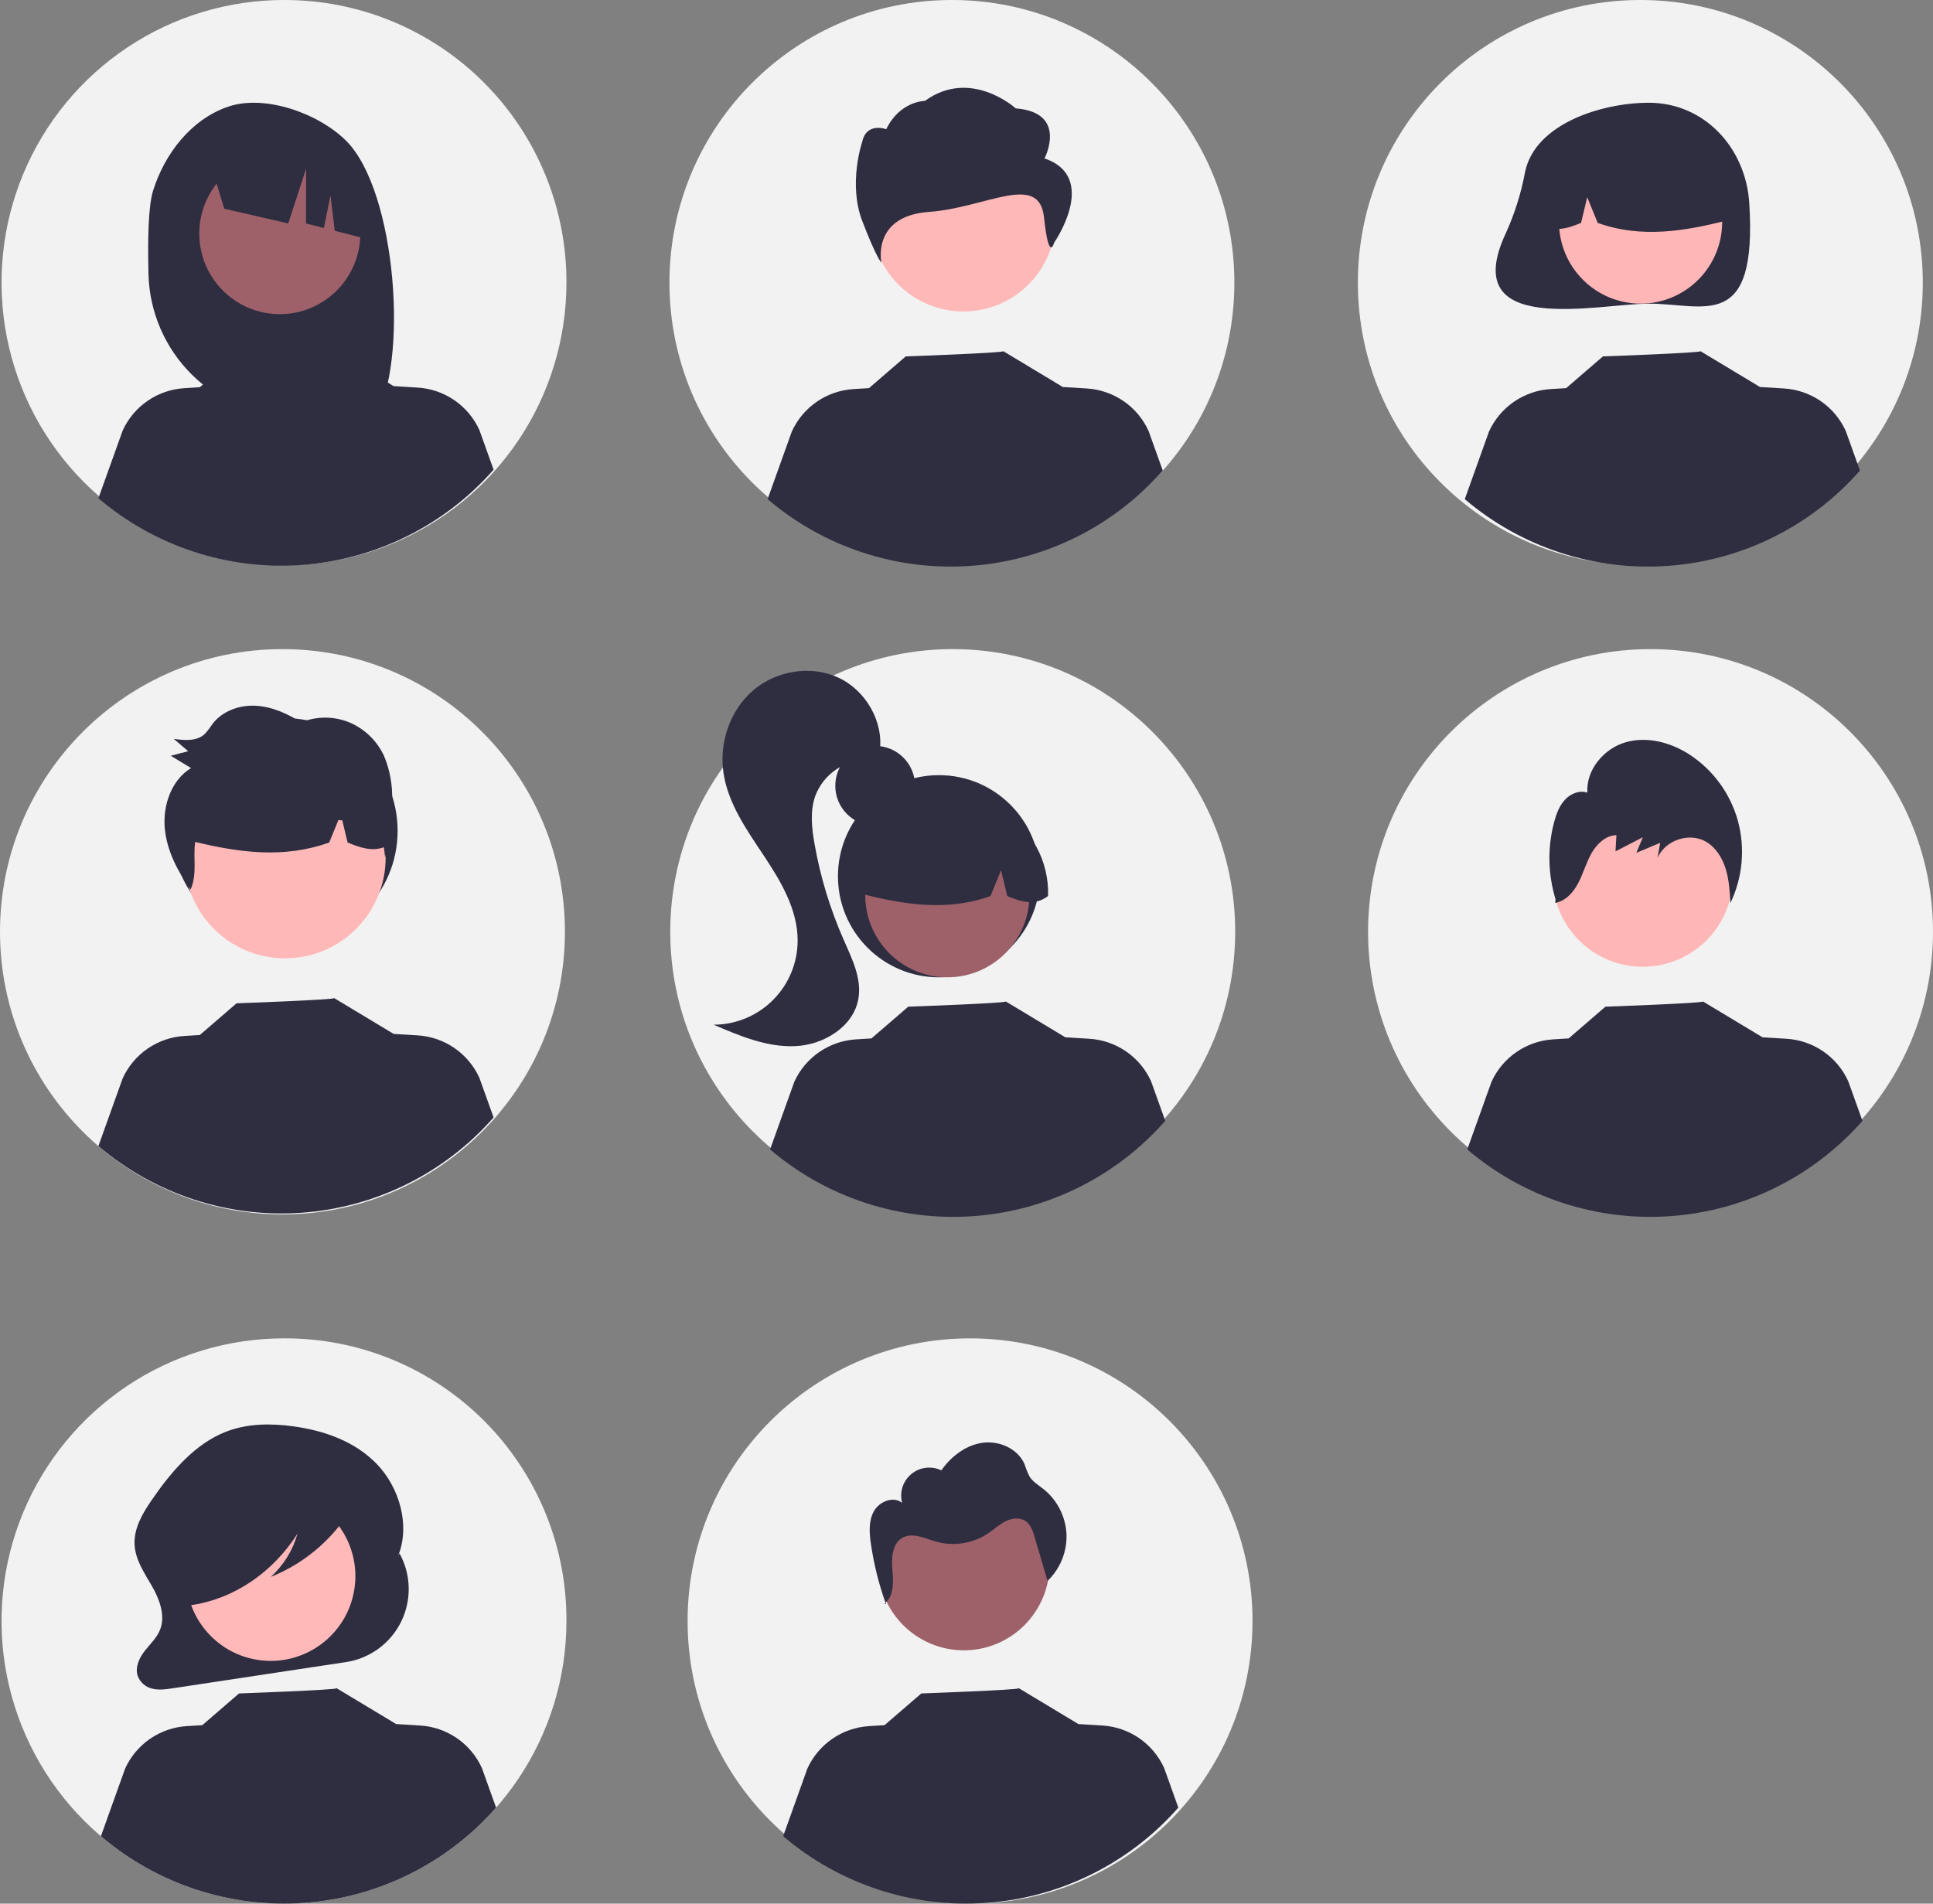 <svg width="467" height="460" viewBox="0 0 467 460" fill="none" xmlns="http://www.w3.org/2000/svg">
<rect x="0" y="0" width="467" height="460" fill="#808080" stroke="none"/>
<g clip-path="url(#clip0_46_1921)">
<path d="M68.24 293.448C105.929 293.448 136.481 262.87 136.481 225.151C136.481 187.431 105.929 156.854 68.24 156.854C30.552 156.854 0 187.431 0 225.151C0 262.87 30.552 293.448 68.24 293.448Z" fill="#F2F2F2"/>
<path d="M68.85 227.998C83.879 227.998 96.062 215.805 96.062 200.763C96.062 185.722 83.879 173.529 68.85 173.529C53.821 173.529 41.638 185.722 41.638 200.763C41.638 215.805 53.821 227.998 68.85 227.998Z" fill="#2F2E41"/>
<path d="M136.85 68.418C136.826 81.926 132.8 95.123 125.282 106.341C117.764 117.56 107.091 126.294 94.612 131.442C82.134 136.589 68.41 137.917 55.178 135.258C41.945 132.599 29.797 126.073 20.271 116.505C10.744 106.936 4.266 94.755 1.657 81.502C-0.953 68.249 0.423 54.52 5.61 42.049C10.797 29.579 19.562 18.928 30.798 11.443C42.033 3.958 55.234 -0.024 68.731 0C77.699 -0.007 86.58 1.759 94.863 5.198C103.147 8.637 110.67 13.68 117 20.038C123.33 26.395 128.343 33.943 131.749 42.245C135.156 50.548 136.889 59.443 136.85 68.418Z" fill="#F2F2F2"/>
<path d="M230.173 293.448C267.862 293.448 298.414 262.87 298.414 225.151C298.414 187.431 267.862 156.854 230.173 156.854C192.485 156.854 161.933 187.431 161.933 225.151C161.933 262.87 192.485 293.448 230.173 293.448Z" fill="#F2F2F2"/>
<path d="M229.975 136.594C267.663 136.594 298.215 106.016 298.215 68.297C298.215 30.578 267.663 0 229.975 0C192.287 0 161.734 30.578 161.734 68.297C161.734 106.016 192.287 136.594 229.975 136.594Z" fill="#F2F2F2"/>
<path d="M396.293 136.594C433.981 136.594 464.534 106.016 464.534 68.297C464.534 30.578 433.981 0 396.293 0C358.605 0 328.053 30.578 328.053 68.297C328.053 106.016 358.605 136.594 396.293 136.594Z" fill="#F2F2F2"/>
<path d="M398.759 293.448C436.448 293.448 467 262.87 467 225.151C467 187.431 436.448 156.854 398.759 156.854C361.071 156.854 330.519 187.431 330.519 225.151C330.519 262.87 361.071 293.448 398.759 293.448Z" fill="#F2F2F2"/>
<path d="M136.851 391.702C136.851 405.21 132.849 418.415 125.35 429.646C117.852 440.878 107.194 449.632 94.725 454.801C82.256 459.97 68.535 461.322 55.297 458.687C42.06 456.052 29.901 449.547 20.357 439.996C10.813 430.444 4.314 418.275 1.681 405.027C-0.952 391.778 0.399 378.046 5.564 365.566C10.729 353.087 19.476 342.42 30.698 334.916C41.92 327.411 55.114 323.405 68.61 323.405C77.583 323.365 86.475 325.105 94.772 328.523C103.069 331.941 110.608 336.97 116.953 343.32C123.297 349.67 128.322 357.215 131.738 365.519C135.153 373.823 136.891 382.722 136.851 391.702Z" fill="#F2F2F2"/>
<path d="M234.36 460C272.048 460 302.601 429.422 302.601 391.703C302.601 353.984 272.048 323.406 234.36 323.406C196.672 323.406 166.12 353.984 166.12 391.703C166.12 429.422 196.672 460 234.36 460Z" fill="#F2F2F2"/>
<path d="M36.981 46.08C39.803 37.08 46.22 28.825 55.094 25.783C63.969 22.74 76.963 27.375 83.635 34.03C95.839 46.202 98.817 88.02 90.433 101.235C88.765 101.147 83.01 101.081 81.322 101.018L78.934 93.053V100.94C76.245 100.856 73.535 100.799 70.804 100.767C61.647 100.654 52.89 96.991 46.376 90.55C39.861 84.109 36.094 75.39 35.869 66.228C35.651 57.462 35.87 49.627 36.981 46.08Z" fill="#2F2E41"/>
<path d="M67.598 75.909C78.339 75.909 87.046 67.194 87.046 56.444C87.046 45.695 78.339 36.98 67.598 36.98C56.857 36.98 48.15 45.695 48.15 56.444C48.15 67.194 56.857 75.909 67.598 75.909Z" fill="#9E616A"/>
<path d="M50.814 39.35L73.207 28.128C77.785 30.193 81.727 33.446 84.626 37.55C87.525 41.653 89.273 46.459 89.691 51.467L90.249 58.158L80.872 55.769L79.845 47.213L78.253 55.101L73.925 53.999L73.966 40.716L69.636 53.99L54.181 50.436L50.814 39.35Z" fill="#2F2E41"/>
<path d="M211.434 199.523C216.755 199.523 221.069 195.206 221.069 189.881C221.069 184.556 216.755 180.239 211.434 180.239C206.113 180.239 201.8 184.556 201.8 189.881C201.8 195.206 206.113 199.523 211.434 199.523Z" fill="#2F2E41"/>
<path d="M226.849 236.164C240.329 236.164 251.257 225.228 251.257 211.737C251.257 198.246 240.329 187.31 226.849 187.31C213.37 187.31 202.442 198.246 202.442 211.737C202.442 225.228 213.37 236.164 226.849 236.164Z" fill="#2F2E41"/>
<path d="M228.869 236.158C239.823 236.158 248.703 227.271 248.703 216.308C248.703 205.346 239.823 196.458 228.869 196.458C217.915 196.458 209.035 205.346 209.035 216.308C209.035 227.271 217.915 236.158 228.869 236.158Z" fill="#9E616A"/>
<path d="M242.338 196.074C238.863 193.953 234.882 192.806 230.812 192.753C226.742 192.699 222.732 193.741 219.202 195.769C215.672 197.797 212.751 200.737 210.745 204.281C208.738 207.826 207.721 211.845 207.798 215.918C217.904 218.457 228.521 220.401 239.299 216.525L241.844 210.291L243.344 216.53C246.626 217.873 249.917 219.009 253.208 216.517C253.342 212.455 252.409 208.43 250.501 204.842C248.594 201.255 245.779 198.231 242.338 196.074Z" fill="#2F2E41"/>
<path d="M202.464 163.705C195.802 160.648 187.443 162.083 181.895 166.877C176.348 171.671 173.711 179.473 174.782 186.729C175.874 194.132 180.371 200.506 184.516 206.734C188.661 212.962 192.71 219.787 192.705 227.27C192.702 232.659 190.563 237.827 186.758 241.641C182.953 245.455 177.792 247.602 172.406 247.613C178.727 250.336 185.324 253.113 192.197 252.79C199.071 252.467 206.275 248.045 207.397 241.25C208.204 236.354 205.804 231.58 203.803 227.04C200.542 219.642 198.186 211.878 196.784 203.916C196.115 200.115 195.68 196.12 196.918 192.465C197.904 189.757 199.733 187.438 202.136 185.849C204.539 184.261 207.388 183.487 210.264 183.642L212.535 181.597C213.545 174.332 209.126 166.763 202.464 163.705Z" fill="#2F2E41"/>
<path d="M368.443 41.583C367.506 46.619 365.971 51.525 363.868 56.196C351.831 81.682 386.112 73.375 398.363 73.375C411.757 73.375 424.573 80.424 422.616 49.102C421.78 35.722 411.757 24.829 398.363 24.829C386.922 24.829 370.835 29.918 368.443 41.583Z" fill="#2F2E41"/>
<path d="M396.356 73.369C407.241 73.369 416.064 64.538 416.064 53.644C416.064 42.751 407.241 33.92 396.356 33.92C385.471 33.92 376.648 42.751 376.648 53.644C376.648 64.538 385.471 73.369 396.356 73.369Z" fill="#FFB6B6"/>
<path d="M382.972 33.538C386.425 31.431 390.381 30.291 394.425 30.237C398.47 30.184 402.454 31.219 405.962 33.234C409.47 35.25 412.372 38.171 414.366 41.693C416.359 45.215 417.371 49.209 417.294 53.256C407.252 55.78 396.702 57.711 385.992 53.86L383.463 47.665L381.972 53.864C378.711 55.199 375.441 56.328 372.171 53.852C372.037 49.816 372.965 45.816 374.86 42.251C376.755 38.686 379.553 35.681 382.972 33.538Z" fill="#2F2E41"/>
<path d="M68.861 231.576C82.287 231.576 93.171 220.683 93.171 207.246C93.171 193.809 82.287 182.916 68.861 182.916C55.435 182.916 44.551 193.809 44.551 207.246C44.551 220.683 55.435 231.576 68.861 231.576Z" fill="#FFB8B8"/>
<path d="M232.858 398.787C244.292 398.787 253.56 389.511 253.56 378.068C253.56 366.624 244.292 357.348 232.858 357.348C221.424 357.348 212.155 366.624 212.155 378.068C212.155 389.511 221.424 398.787 232.858 398.787Z" fill="#9E616A"/>
<path d="M232.756 75.264C245.046 75.264 255.008 65.293 255.008 52.993C255.008 40.694 245.046 30.723 232.756 30.723C220.467 30.723 210.504 40.694 210.504 52.993C210.504 65.293 220.467 75.264 232.756 75.264Z" fill="#FFB8B8"/>
<path d="M252.348 38.281C252.348 38.281 258.142 27.196 245.396 26.189C245.396 26.189 234.53 16.323 223.454 24.385C223.454 24.385 217.413 24.385 214.109 31.227C214.109 31.227 209.358 29.424 208.313 34.25C208.313 34.25 204.837 44.327 208.313 53.397C211.79 62.466 212.945 63.474 212.945 63.474C212.945 63.474 210.506 52.219 224.412 51.212C238.318 50.204 251.075 41.485 252.234 52.57C253.393 63.655 254.667 58.647 254.667 58.647C254.667 58.647 265.674 42.816 252.348 38.281Z" fill="#2F2E41"/>
<path d="M396.876 233.611C408.906 233.611 418.659 223.85 418.659 211.81C418.659 199.77 408.906 190.009 396.876 190.009C384.846 190.009 375.093 199.77 375.093 211.81C375.093 223.85 384.846 233.611 396.876 233.611Z" fill="#FFB6B6"/>
<path d="M96.519 375.361V375.361L96.182 375.97C99.187 368.557 96.454 359.423 91.093 353.833C85.732 348.244 78.278 345.688 70.939 344.675C65.491 343.922 59.836 343.944 54.656 345.941C47.154 348.833 41.423 355.529 36.638 362.494C34.449 365.68 32.297 369.312 32.515 373.293C32.717 376.989 34.909 380.124 36.703 383.259C38.498 386.394 39.997 390.284 38.709 393.706C37.941 395.745 36.319 397.213 35.003 398.881C33.686 400.549 32.604 402.804 33.239 404.897C33.522 405.697 34.007 406.411 34.647 406.968C35.287 407.525 36.061 407.906 36.893 408.074C38.484 408.445 40.135 408.203 41.746 407.959L83.579 401.634C86.421 401.204 89.118 400.092 91.438 398.394C93.759 396.696 95.635 394.461 96.906 391.88C98.177 389.3 98.805 386.45 98.738 383.573C98.671 380.697 97.91 377.88 96.519 375.361Z" fill="#2F2E41"/>
<path d="M85.592 384.151C87.402 372.992 79.83 362.478 68.68 360.667C57.53 358.856 47.025 366.435 45.216 377.594C43.406 388.752 50.978 399.267 62.128 401.077C73.278 402.888 83.783 395.31 85.592 384.151Z" fill="#FFB9B9"/>
<path d="M119.851 436.796C108.028 450.26 91.39 458.53 73.528 459.822C55.665 461.114 38.012 455.324 24.378 443.702L30.231 427.356C31.554 424.453 33.641 421.965 36.269 420.159C38.898 418.352 41.967 417.296 45.15 417.103L48.873 416.874L57.752 409.21C57.752 409.21 81.676 408.355 81.321 407.946L95.813 416.67L95.801 416.609L101.497 416.959C104.68 417.151 107.75 418.207 110.378 420.013C113.007 421.819 115.094 424.308 116.416 427.212L119.851 436.796Z" fill="#2F2E41"/>
<path d="M284.677 436.796C272.855 450.26 256.217 458.53 238.354 459.822C220.492 461.114 202.838 455.324 189.204 443.702L195.057 427.356C196.38 424.453 198.468 421.965 201.096 420.159C203.724 418.352 206.794 417.296 209.976 417.103L213.7 416.874L222.579 409.21C222.579 409.21 246.503 408.355 246.148 407.946L260.639 416.67L260.627 416.609L266.324 416.959C269.506 417.151 272.577 418.207 275.205 420.013C277.833 421.819 279.92 424.308 281.242 427.212L284.677 436.796Z" fill="#2F2E41"/>
<path d="M84.803 361.874C84.276 359.079 81.427 357.801 78.986 357.181C71.907 355.373 64.543 354.969 57.309 355.99C52.035 356.742 46.636 358.402 42.809 362.522C39.724 365.991 37.975 370.448 37.878 375.091C37.722 377.867 38.342 380.632 39.668 383.076C41.045 385.409 43.393 387.101 45.816 387.041L46.061 387.895C56.33 386.463 65.868 380.069 71.876 370.59C70.748 374.619 68.504 378.247 65.404 381.054C72.336 378.277 78.362 373.629 82.811 367.627C84.026 366.013 85.205 364.001 84.803 361.874Z" fill="#2F2E41"/>
<path d="M119.249 270.027C107.427 283.491 90.789 291.761 72.926 293.053C55.064 294.345 37.41 288.555 23.776 276.933L29.63 260.587C30.952 257.684 33.04 255.196 35.668 253.389C38.296 251.583 41.366 250.527 44.548 250.334L48.272 250.105L57.151 242.441C57.151 242.441 81.075 241.586 80.72 241.177L95.211 249.901L95.199 249.84L100.896 250.19C104.078 250.382 107.149 251.438 109.777 253.244C112.405 255.05 114.492 257.539 115.814 260.443L119.249 270.027Z" fill="#2F2E41"/>
<path d="M281.519 270.847C269.697 284.31 253.058 292.58 235.196 293.872C217.334 295.164 199.68 289.374 186.046 277.752L191.899 261.406C193.222 258.503 195.309 256.015 197.938 254.209C200.566 252.402 203.636 251.346 206.818 251.153L210.542 250.925L219.421 243.26C219.421 243.26 243.345 242.405 242.99 241.996L257.481 250.72L257.469 250.66L263.166 251.009C266.348 251.201 269.419 252.257 272.047 254.063C274.675 255.87 276.762 258.358 278.084 261.262L281.519 270.847Z" fill="#2F2E41"/>
<path d="M449.955 270.847C438.132 284.31 421.494 292.58 403.632 293.872C385.769 295.164 368.116 289.374 354.482 277.752L360.335 261.406C361.658 258.503 363.745 256.015 366.373 254.209C369.001 252.402 372.071 251.346 375.254 251.153L378.977 250.925L387.856 243.26C387.856 243.26 411.78 242.405 411.425 241.996L425.917 250.72L425.905 250.66L431.601 251.009C434.784 251.201 437.854 252.257 440.482 254.063C443.111 255.87 445.198 258.358 446.52 261.262L449.955 270.847Z" fill="#2F2E41"/>
<path d="M119.249 113.493C107.427 126.957 90.789 135.227 72.926 136.519C55.064 137.811 37.41 132.021 23.776 120.399L29.63 104.053C30.952 101.15 33.04 98.662 35.668 96.855C38.296 95.049 41.366 93.993 44.548 93.8L48.272 93.571L57.151 85.907C57.151 85.907 81.075 85.052 80.72 84.643L95.211 93.367L95.199 93.306L100.896 93.656C104.078 93.848 107.149 94.904 109.777 96.71C112.405 98.516 114.492 101.005 115.814 103.909L119.249 113.493Z" fill="#2F2E41"/>
<path d="M280.918 113.71C269.095 127.174 252.457 135.444 234.595 136.736C216.732 138.028 199.079 132.238 185.445 120.616L191.298 104.27C192.621 101.367 194.708 98.879 197.336 97.073C199.964 95.266 203.034 94.21 206.216 94.017L209.94 93.788L218.819 86.124C218.819 86.124 242.743 85.269 242.388 84.86L256.88 93.584L256.867 93.523L262.564 93.873C265.747 94.065 268.817 95.121 271.445 96.927C274.074 98.733 276.161 101.222 277.483 104.126L280.918 113.71Z" fill="#2F2E41"/>
<path d="M449.353 113.71C437.531 127.174 420.893 135.444 403.03 136.736C385.168 138.028 367.514 132.238 353.88 120.616L359.734 104.27C361.056 101.367 363.144 98.879 365.772 97.073C368.4 95.266 371.47 94.21 374.652 94.017L378.376 93.788L387.255 86.124C387.255 86.124 411.179 85.269 410.824 84.86L425.315 93.584L425.303 93.523L431 93.873C434.182 94.065 437.253 95.121 439.881 96.927C442.509 98.733 444.596 101.222 445.918 104.126L449.353 113.71Z" fill="#2F2E41"/>
<path d="M419.85 198.289C418.009 191.695 413.827 186.001 408.089 182.274C403.515 179.346 397.809 177.852 392.628 179.4C387.446 180.948 383.157 186.037 383.496 191.535C381.626 190.898 379.5 191.746 378.131 193.193C376.762 194.641 376.026 196.589 375.499 198.527C373.836 204.692 373.946 211.201 375.816 217.305L375.714 218.181C378.241 217.763 380.159 215.592 381.351 213.28C382.543 210.967 383.229 208.402 384.521 206.145C385.813 203.889 387.959 201.877 390.519 201.807L390.293 205.723C392.496 204.587 394.698 203.451 396.9 202.316C396.377 203.57 395.853 204.824 395.329 206.078C397.252 205.274 399.176 204.469 401.099 203.665C400.884 204.871 400.669 206.077 400.454 207.283C402.361 202.937 408.26 201.029 412.273 203.458C414.604 204.869 416.133 207.383 416.937 210.024C417.741 212.665 417.9 215.458 418.054 218.219C421.026 212.008 421.663 204.933 419.85 198.289Z" fill="#2F2E41"/>
<path d="M214.047 387.646C214.006 387.533 213.969 387.418 213.929 387.305C213.849 387.375 213.773 387.448 213.687 387.513L214.047 387.646Z" fill="#2F2E41"/>
<path d="M257.657 370.697C257.551 368.594 257.001 366.538 256.043 364.664C255.085 362.79 253.741 361.14 252.1 359.824C250.893 358.869 249.497 358.063 248.699 356.747C248.243 355.816 247.857 354.852 247.543 353.863C245.954 350.078 241.425 348.065 237.362 348.639C233.299 349.212 229.783 351.947 227.414 355.301C226.247 354.741 224.945 354.528 223.661 354.686C222.376 354.845 221.164 355.368 220.168 356.194C219.172 357.021 218.433 358.116 218.039 359.349C217.646 360.583 217.613 361.903 217.946 363.155C215.842 361.459 212.439 362.815 211.126 365.178C209.812 367.541 210.021 370.433 210.411 373.109C211.118 377.944 212.297 382.699 213.929 387.305C215.978 385.5 215.852 382.212 215.602 379.432C215.342 376.545 215.497 373.019 218.02 371.594C220.458 370.218 223.416 371.729 226.104 372.511C228.229 373.113 230.459 373.247 232.641 372.904C234.823 372.56 236.904 371.747 238.742 370.521C240.142 369.573 241.388 368.386 242.897 367.624C244.407 366.862 246.327 366.597 247.732 367.538C249.016 368.396 249.537 369.998 249.974 371.48C251.009 374.993 252.044 378.505 253.078 382.017C254.598 380.561 255.791 378.799 256.58 376.848C257.37 374.897 257.737 372.8 257.657 370.697Z" fill="#2F2E41"/>
<path d="M94.508 198.713C94.679 196.897 94.757 195.073 94.743 193.248C94.842 189.64 94.181 186.051 92.804 182.715C91.11 179.022 88.089 176.101 84.342 174.534C80.629 173.035 76.478 173.038 72.767 174.544C69.416 172.425 65.693 170.746 61.773 170.538C57.852 170.33 53.706 171.786 51.29 174.99C50.751 175.836 50.138 176.633 49.459 177.371C47.517 179.171 44.565 178.912 41.984 178.544C43.142 179.537 44.3 180.53 45.458 181.523C44.057 181.89 42.655 182.256 41.253 182.622C42.889 183.615 44.525 184.608 46.16 185.601C41.412 188.453 39.253 194.679 39.824 200.333C40.363 205.686 42.945 210.582 46.032 214.933C47.264 212.332 46.998 209.22 46.978 206.29C46.967 205.34 47.025 204.391 47.151 203.449C57.584 205.952 68.485 207.558 79.539 203.583L81.758 198.149C82.069 198.181 82.38 198.211 82.692 198.244L83.977 203.588C86.891 204.78 89.811 205.822 92.732 204.727C92.874 205.553 92.96 206.395 93.025 207.205C93.276 206.236 93.494 205.261 93.69 204.281C94.076 204.074 94.446 203.837 94.796 203.574C94.866 201.948 94.77 200.319 94.508 198.713Z" fill="#2F2E41"/>
</g>
<defs>
<clipPath id="clip0_46_1921">
<rect width="467" height="460" fill="white"/>
</clipPath>
</defs>
</svg>
